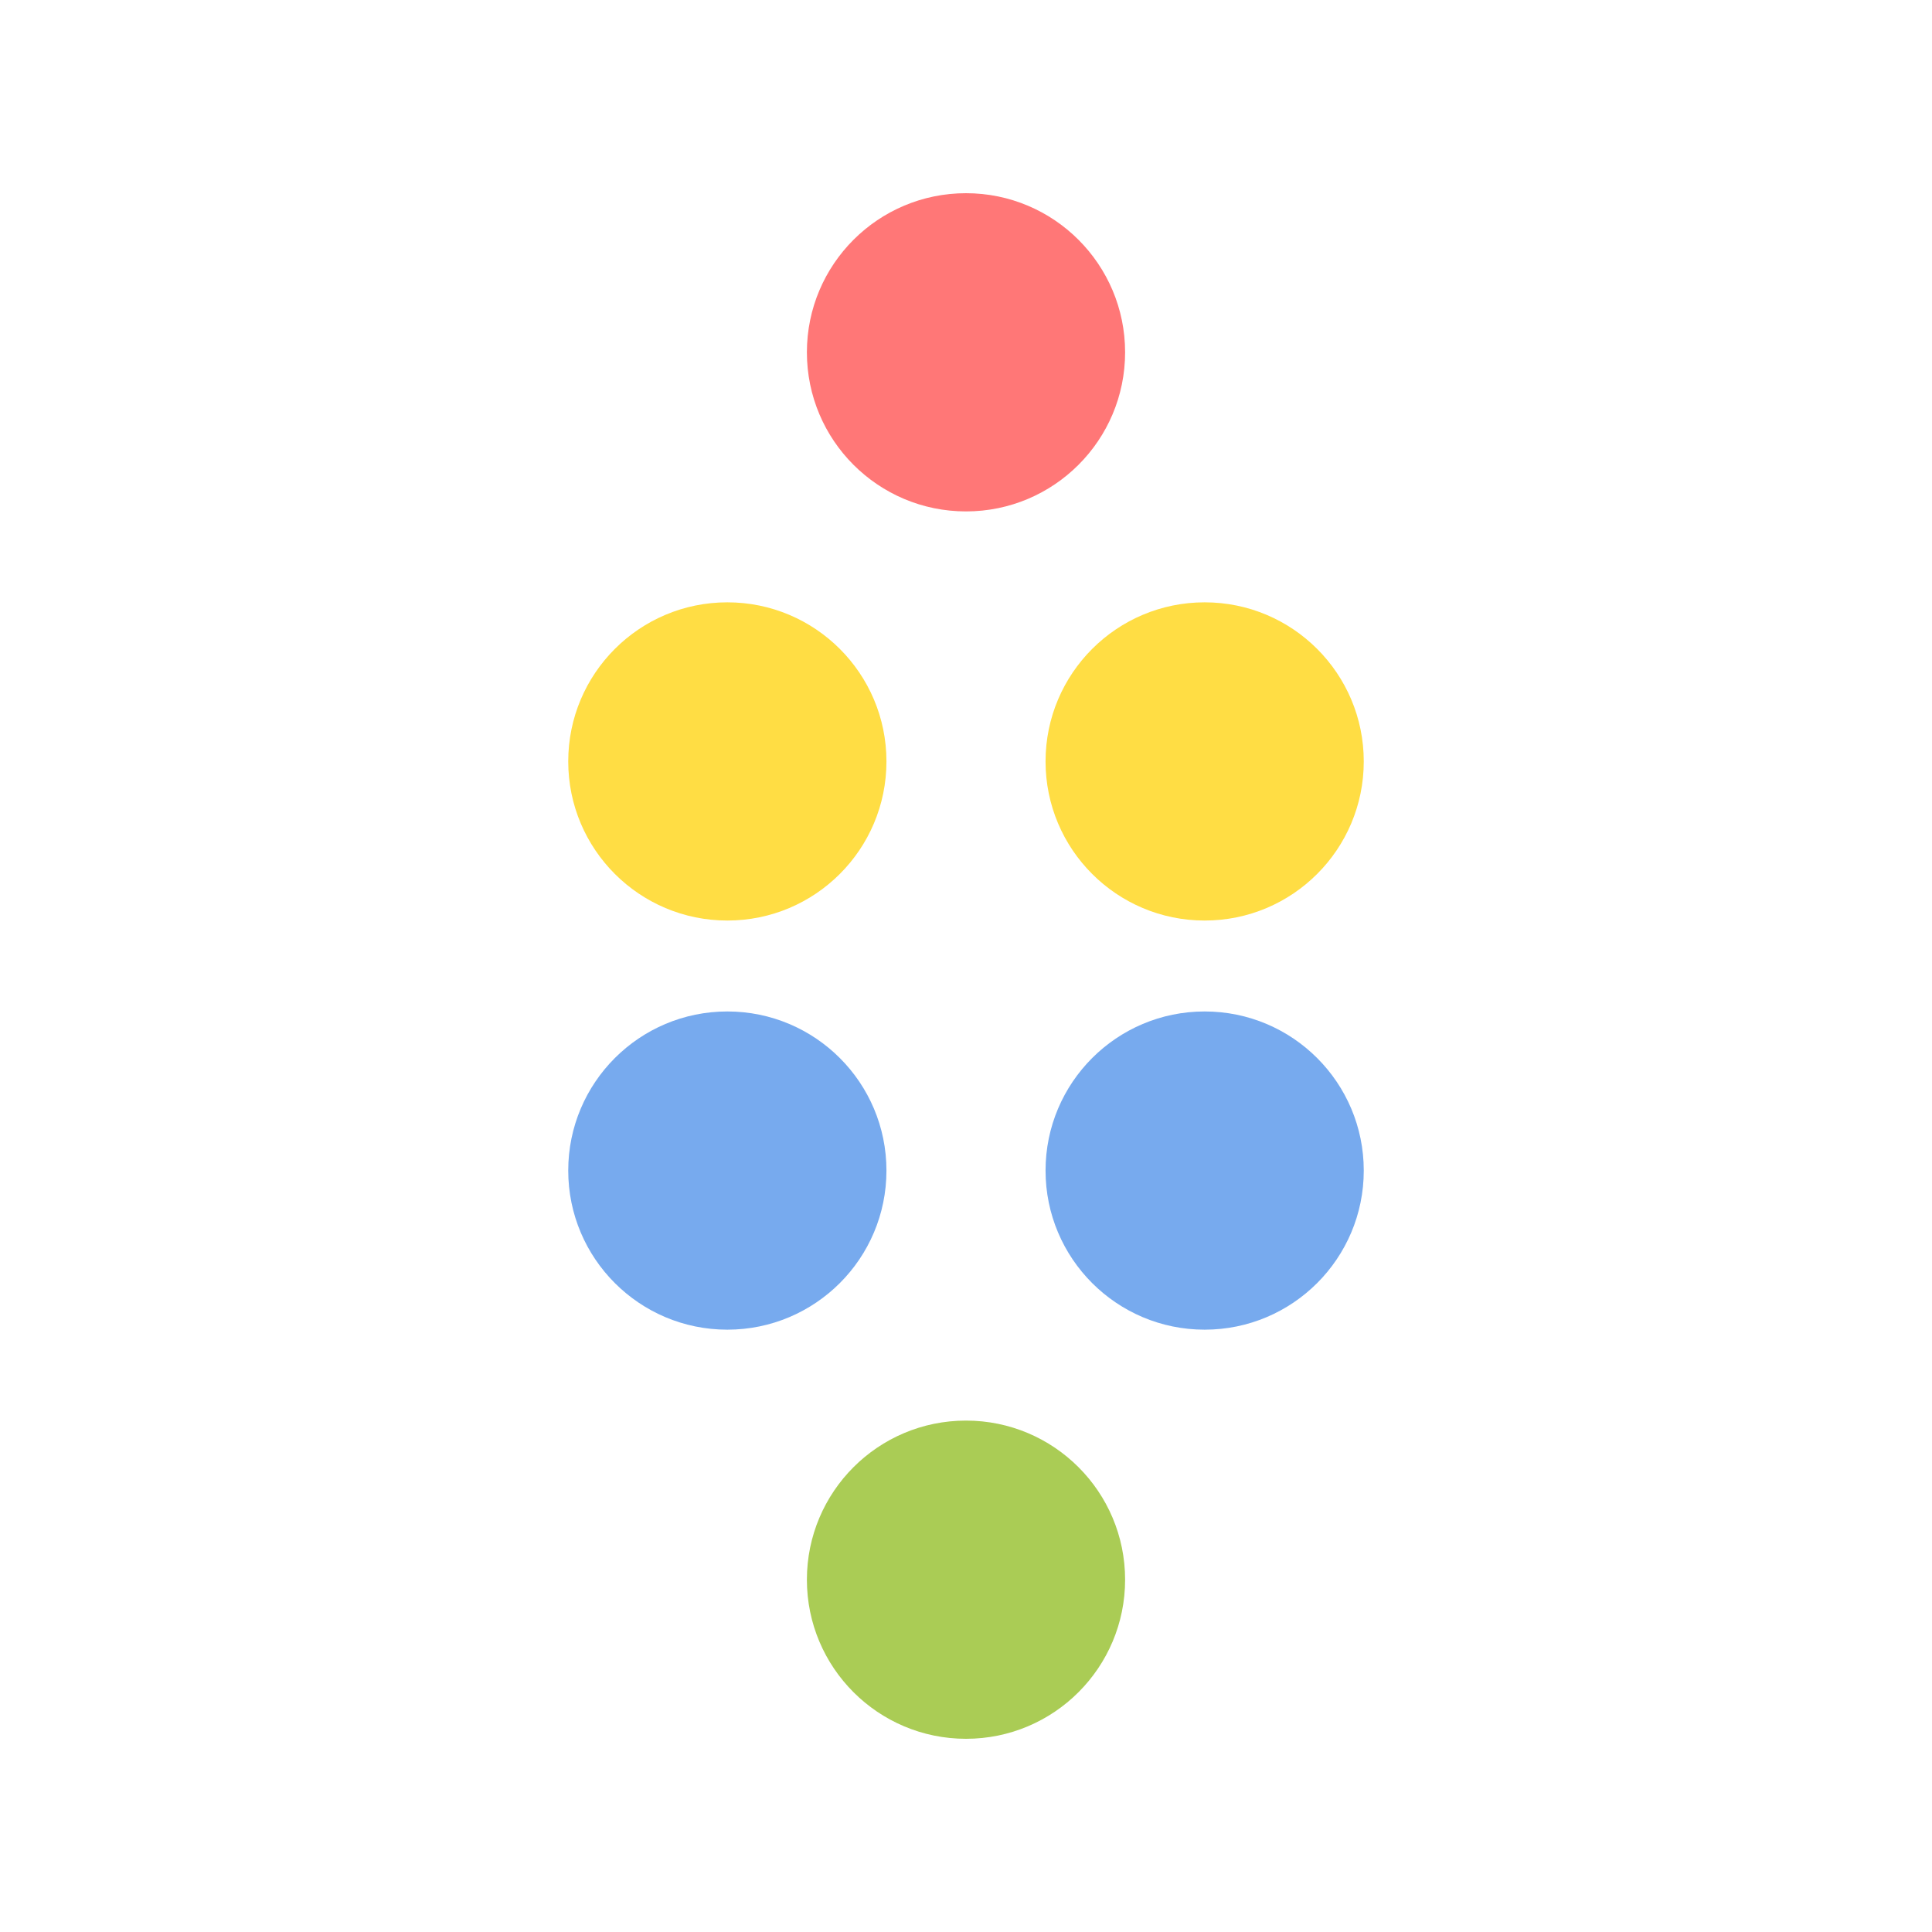<svg viewBox="0 0 170 170" xmlns="http://www.w3.org/2000/svg">
  <circle cx="85" cy="31" r="14" fill="#f77"/>
  <circle cx="64" cy="67" r="14" fill="#fd4"/>
  <circle cx="106" cy="67" r="14" fill="#fd4"/>
  <circle cx="64" cy="103" r="14" fill="#7ae"/>
  <circle cx="106" cy="103" r="14" fill="#7ae"/>
  <circle cx="85" cy="139" r="14" fill="#ac5"/>
</svg>
